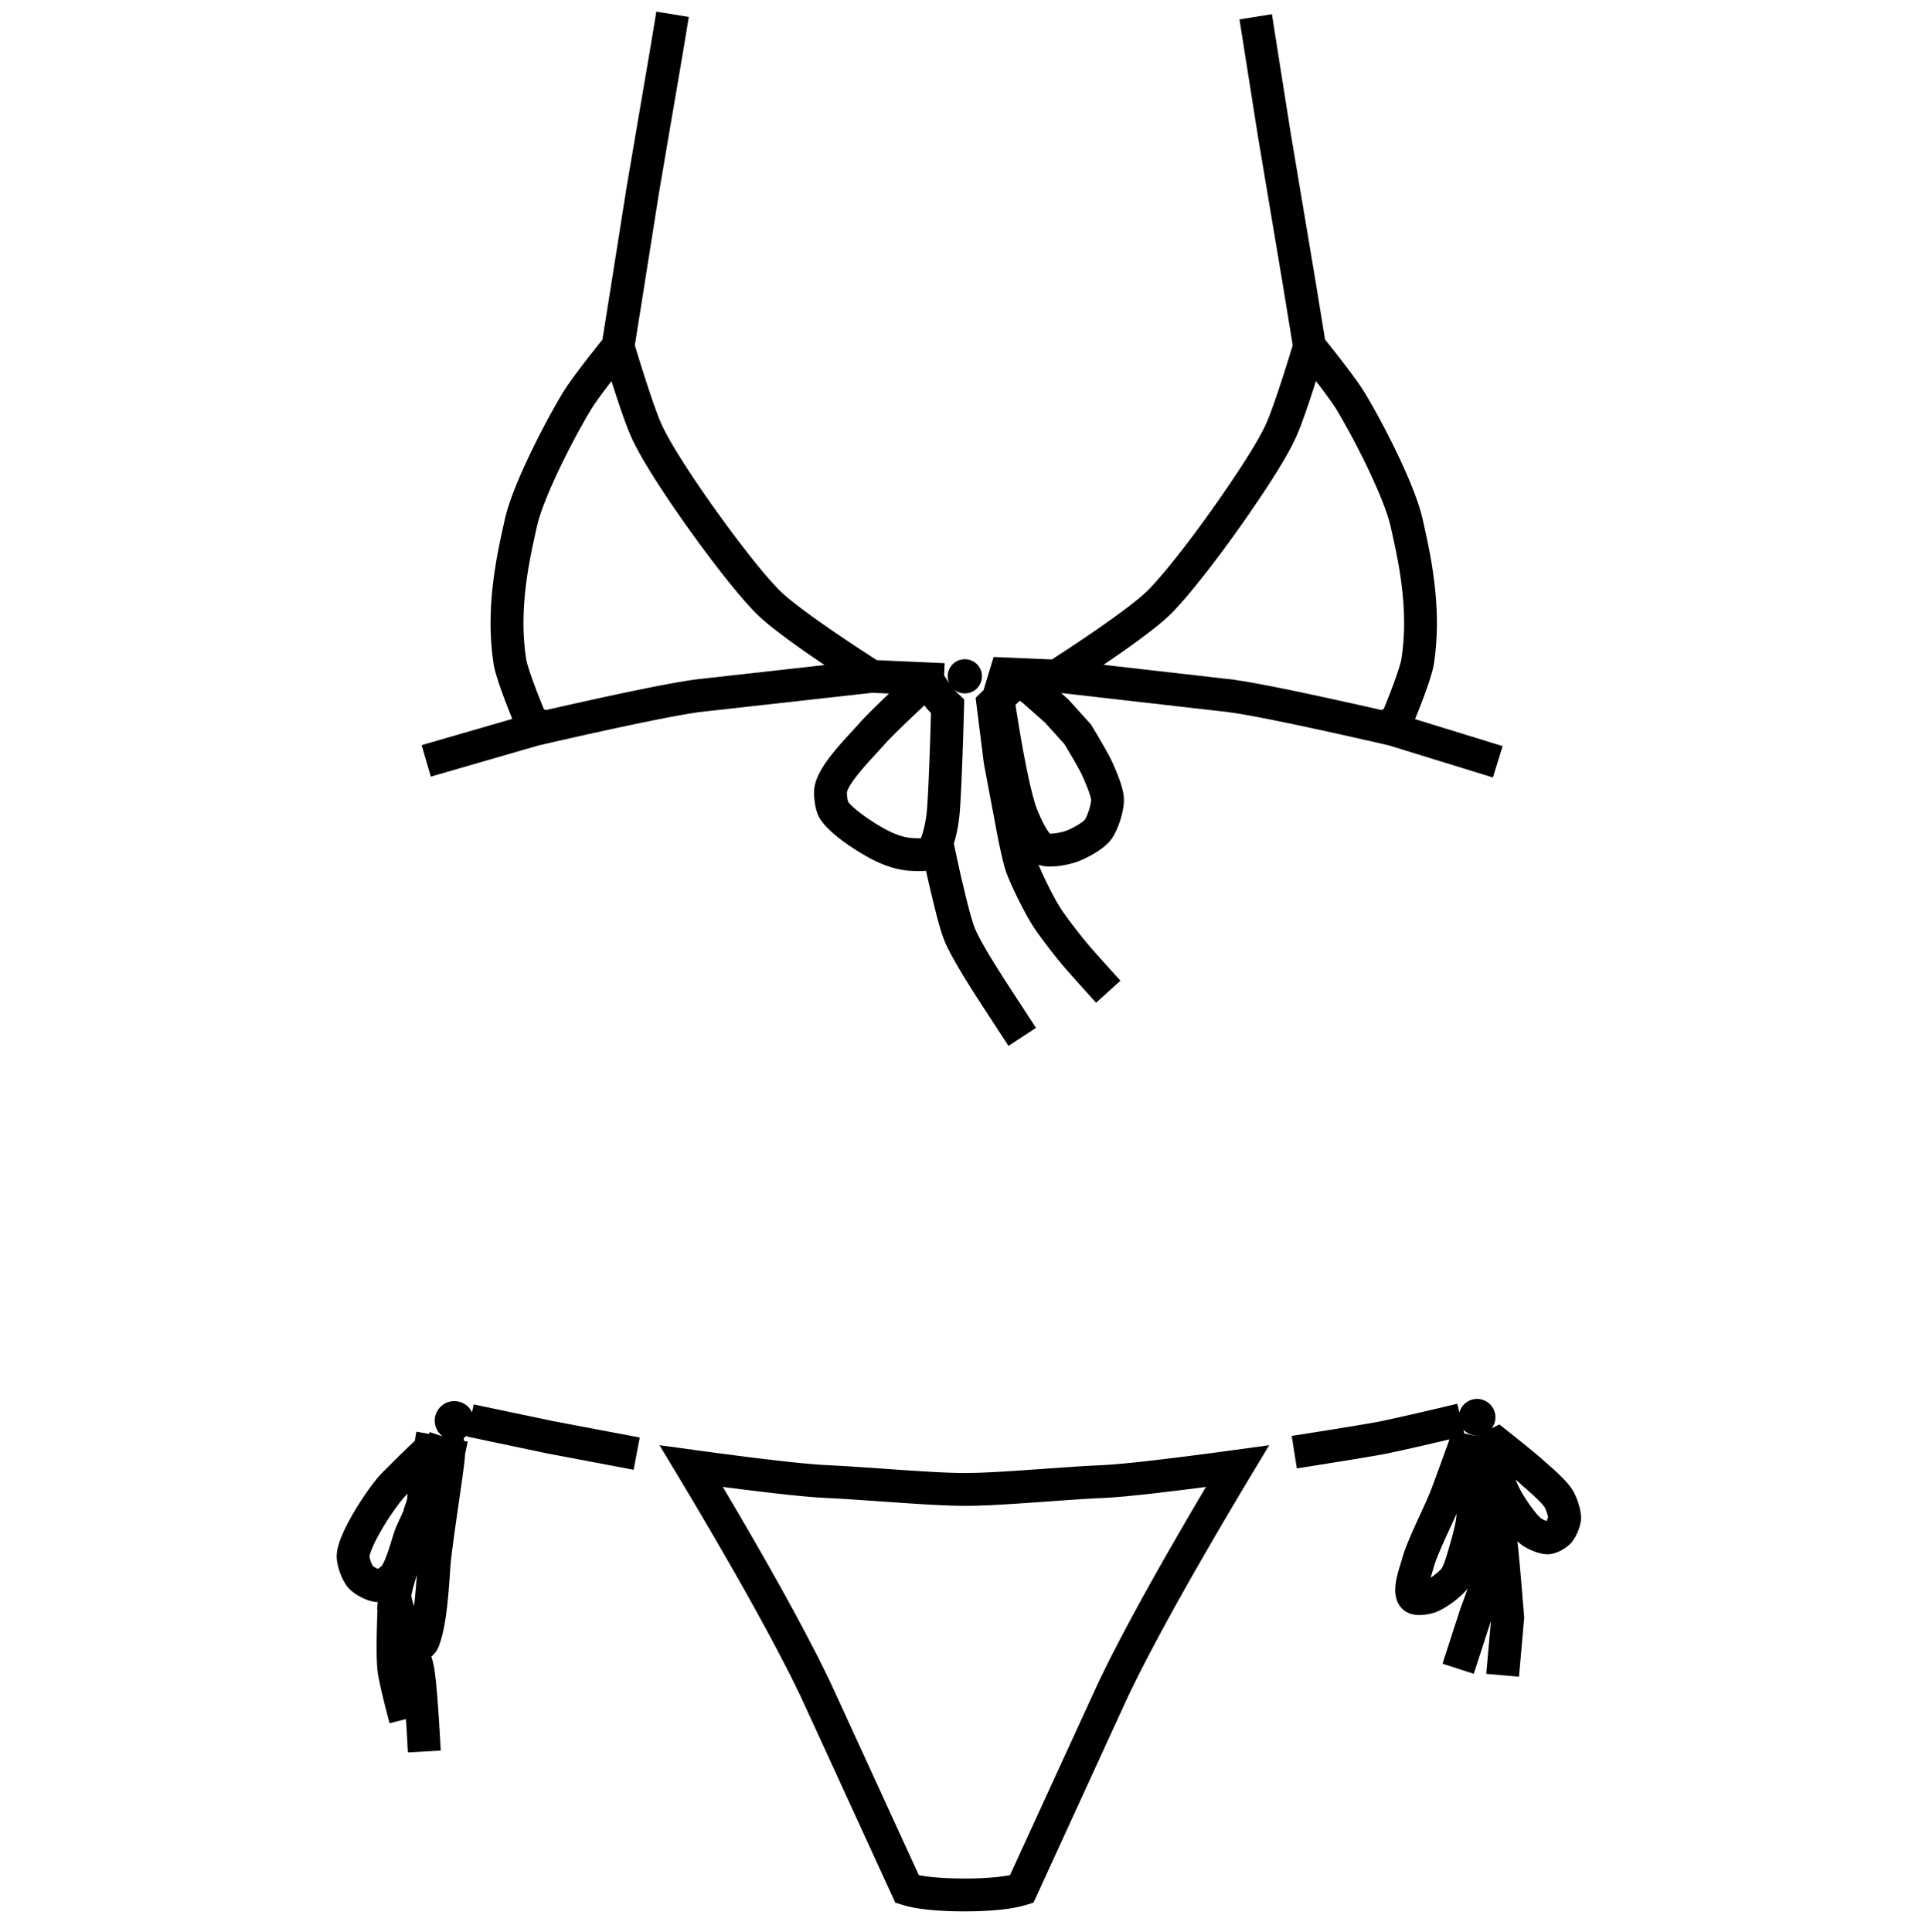 <svg xmlns="http://www.w3.org/2000/svg" viewBox="0 0 2994.91 3000">
  <title>54Icon_neon 1</title>
  <g>
    <path d="M2152.77,1156.53l.16,0,3.27.76,161.66,49.85,15-48.73L2197,1116.54c5.28-13,9.63-24.13,13.56-34.69,6.15-16.57,10.19-28.73,13.1-39.44l.3-1.13c.3-1.14.67-2.53,1-4s.68-3,.92-4.37c.3-1.51.49-2.94.67-4.33l0-.12c.05-.4.1-.8.15-1.16l.65-4.82c.89-5.83,1.42-11.68,1.89-16.92.12-1.23.23-2.46.34-3.7l0-.43c1.12-14.73,1.53-28.35,1.24-41.63-.35-25.49-2.9-52.67-7.81-83.09l0-.11c-2.15-13-4.71-26.48-7.8-41.16L2210.77,815l-2.35-10.43-2.41-9.39-.22-.79c-8-27.38-20.47-55.76-30.48-77.52-11.52-24.79-24.29-50-37.94-74.92L2127.2,623.9l-5.32-9.12-2.67-4.49-2.66-4.26-.23-.36c-7.54-11.58-16.48-23.63-24.24-33.92-11.92-15.76-24.09-31.13-34.84-44.56l-14.63-89.79-38.94-232.23L1974.75,22.05l-50.37,8,28.93,183.24,39,232.41,14.74,90.5c-5.78,18.92-10.49,34-15.06,48.17-5.32,16.44-9.59,29.18-13.85,41.3-2.64,7.49-5.11,14.22-7.58,20.59a207.4,207.4,0,0,1-8.77,19.86l-.08.15c-7.3,14.4-15.12,27.38-21.84,38.21C1932.7,716,1925,728,1916.22,741c-16,24.07-32.8,48.1-49.81,71.4-19.71,26.95-36.6,48.88-53.16,69l-.09.11c-9,11-18.34,21.74-28.68,32.77-10.65,10.69-20.15,18-31.16,26.57l-2.6,2c-24.47,18.66-49.5,35.77-71,50.32-13.84,9.34-28.78,19.19-46.57,30.71l-56.9-2.44h0l-33.6-1.43L1527,1071.53l-12.29,12,12.71,101.37,21,111.58,0,.19c.85,4.31,8.41,42.53,13.53,56.87,7.88,22,27.6,61.31,39.31,80.38,11.26,18.33,36.64,50.67,50.24,66.75,8.23,9.73,33.22,37.38,33.47,37.66l16.75,18.53,37.85-34.18-16.78-18.56c-.24-.27-24.76-27.42-32.35-36.39-12.77-15.09-36.4-45.32-45.72-60.5-9.08-14.78-24.46-45.1-32.3-64.5a56.72,56.72,0,0,0,18.36,2.69c13.57,0,28.92-3.32,38-6.17,12.93-4.07,42.35-18.28,55.06-34.17,12.07-15.08,21.14-45.6,21.18-62.8,0-16.34-8.6-37.3-17.47-57.41l-.29-.66c-7.18-16.3-32.4-57.51-32.64-57.88l-1.15-1.82-34.91-38.66-11.14-9.87,242.79,27.74c2.81.35,5.48.64,8.08.92,4.43.48,8.61.93,12.88,1.64l.24,0,5.15.79.21,0c5.54.85,11.27,1.72,16.4,2.71l.42.07c13,2.26,26.1,4.84,38.82,7.34l4.45.87c59.17,12,117.49,25.08,171.66,37.42Zm-245.19-314c17.45-23.9,34.64-48.53,51-73.14,9.08-13.53,17.13-26,24.61-38.14,7.24-11.69,15.74-25.81,23.9-41.89a255.21,255.21,0,0,0,11-24.76c2.64-6.82,5.29-14,8.12-22.05,4.42-12.57,8.82-25.7,14.27-42.57.88-2.72,1.76-5.47,2.65-8.27q4.13,5.34,8.25,10.78c7.18,9.52,15.41,20.62,22.08,30.84l2,3.21,7.37,12.56,9.85,17.52c13.08,23.89,25.31,48,36.31,71.7,9.19,20,20.63,45.95,27.71,70l2,7.89L2161,826l4.38,20.05c2.94,13.92,5.35,26.62,7.37,38.81,4.51,28,6.85,52.74,7.16,75.73v.21c.25,11.57-.1,23.52-1.09,36.53-.11,1.21-.22,2.42-.33,3.65-.43,4.73-.87,9.61-1.54,14l-.71,5.19c-.08.57-.16,1.2-.24,1.83,0,.25-.06.51-.1.75l-.21,1.2c0,.13-.11.65-.35,1.64l-.18.79c-.07.34-.32,1.27-.49,1.93l-.22.85c-2.49,9.15-6.09,19.94-11.67,34.95-4.14,11.13-8.8,23-14.67,37.36l-1.6-.49-.53,1.7c-50.56-11.47-104.38-23.45-159.08-34.54l-4.67-.92c-12.88-2.53-26.2-5.15-39.7-7.5-6-1.14-12.11-2.08-18-3l-.1,0-5-.77c-5.67-.94-11-1.51-15.67-2-2.41-.26-4.9-.53-7.31-.83l-183.19-20.93c21-14.23,44.83-30.68,68.5-48.72l2.83-2.19c11.44-8.86,23.27-18,36.38-31.22l.48-.5c11.26-12,21.49-23.68,31.28-35.72C1869.86,892.91,1887.3,870.27,1907.58,842.53Zm-277.5,451.91c-2.66-3-9.77-12.4-19.91-37.73-11.46-28.63-26-112.45-33.56-162.33l6.55-6.39,4.61,3.3,34.81,30.83,29.93,33.13c9.27,15.27,24.11,40.59,28,49.51l.31.7c10.64,24.12,13,33.29,13.12,36.68,0,7.3-6.09,26.18-10,31-3.49,4.17-20.5,14.23-30.58,17.41C1645.62,1293,1635.09,1294.57,1630.08,1294.44Z"/>
    <path d="M1846.21,2260.63c-25.2,3.2-47.42,5.88-68,8.2l-1.9.2c-22.39,2.43-43.55,4.72-66.8,5.89-23.44,1-47.84,2.74-71.45,4.41l-15.31,1.08-6.47.45c-26.39,1.87-53.69,3.79-80.86,5.12-16.89.83-30.83,1.14-43.82,1-14.19-.2-27.84-.81-43.92-1.66-26.38-1.45-53-3.33-78.66-5.15l-8.68-.61-43.33-2.94-43.82-2.41c-29.29-2.12-58-5.49-85.75-8.75l-1.33-.16c-31.81-3.83-65.58-8.21-109.48-14.21l-52.7-7.19,27.39,45.6c24.39,40.55,48.08,80.71,70.4,119.35,27.87,48.31,64.19,112.2,98,178l.11.2c5.92,11.29,11.75,23.22,17.38,34.77l5.16,10.55,21.4,46.53,121.46,264.84,4.76,10.44,11,3.37c4.09,1.25,8.41,2.37,12.79,3.31a256.93,256.93,0,0,0,27.52,4.25,532.69,532.69,0,0,0,56,2.53h0a532.15,532.15,0,0,0,56-2.56,257.15,257.15,0,0,0,27.46-4.24c4.48-1,8.8-2.09,12.85-3.33l10.93-3.35,126.18-275.26,21.4-46.55q2.58-5.25,5.14-10.51c5.63-11.53,11.45-23.46,17.4-34.82l.1-.19c33.83-65.85,70.14-129.7,98-178,22.35-38.7,46-78.84,70.37-119.32l27.38-45.56-52.69,7.17C1892.5,2254.59,1869.05,2257.7,1846.21,2260.63Zm-348.88,656a483.46,483.46,0,0,1-50.68-2.25c-7.66-.81-14.24-1.78-20.09-3l-116.41-253.82-21.55-46.86-.27-.58q-2.62-5.36-5.24-10.72c-5.78-11.83-11.75-24.07-18-36-34.3-66.77-71-131.31-99.15-180.09-14.08-24.38-28.71-49.38-43.72-74.71,20.89,2.73,39.69,5.1,57.92,7.3l1.4.16c28.39,3.34,57.75,6.79,88.27,9l44,2.42,43.1,2.92,8.46.6c25.93,1.84,52.75,3.73,79.65,5.22,16.74.88,31,1.51,46,1.73,14.1.18,29-.15,47-1,27.73-1.36,55.32-3.3,82-5.19l6.36-.45,13.72-1,1.64-.12c23.29-1.64,47.37-3.35,70.14-4.33h.19c24.76-1.24,46.64-3.61,69.8-6.12l2.09-.23c20.74-2.34,43.22-5.05,68.73-8.29l19.67-2.55c-15,25.29-29.61,50.27-43.71,74.68-28.13,48.75-64.81,113.27-99.12,180.06-6.27,12-12.25,24.2-18,36.05q-2.6,5.34-5.23,10.68l-21.82,47.46L1568.1,2911.38c-5.82,1.18-12.42,2.15-20.09,3A480.46,480.46,0,0,1,1497.33,2916.62Z"/>
    <path d="M668.91,1205.85l167.29-48.44,19.45-4.49c61.81-14,122.35-27.53,183.41-39.35,12.41-2.35,28.84-5.36,46.26-7.9l268.87-30,26.1,1.17c-17.93,17.06-36.7,35.43-46.14,46.21-3,3.44-7,7.76-11.23,12.35-28.9,31.28-53.22,59.34-58.22,85.85-2.1,11.12,0,36.52,8.08,49.46,16.86,27.19,65,54.74,74.52,60,22.85,12.65,42.91,19.36,63.13,21.15.08,0,7.64.66,16.25.66,3.72,0,7.46-.11,11.12-.44,1.93,8.93,3.78,17.28,5,22.34.86,3.54,1.85,7.7,2.93,12.26,6,25.34,13.5,56.88,21.25,75.47,7.15,17.15,23.65,45.86,49,85.33,8.43,13.1,33.23,51.06,36,55.35l13.73,21,42.72-27.9L1594.79,1575c-.25-.38-27.08-41.43-35.87-55.1-31.15-48.46-41.47-69.28-44.85-77.38-6.15-14.76-13.7-46.57-18.7-67.62-1.11-4.68-2.12-9-3-12.58-2.65-10.84-8.65-39.38-11.44-52.75,6-18.7,8.24-38.31,8.95-46.41,3.57-40.92,6.73-160.75,6.86-165.82l.3-11.31-8.14-7.77c-2.69-2.58-5.47-5.33-7.54-7.44a26.54,26.54,0,0,0,15.86,5.78l.78,0a26.46,26.46,0,0,0,18.64-7.65,26.76,26.76,0,0,0,7.89-19v-.71a26.45,26.45,0,0,0-26.54-25.69l-1.21,0a26.4,26.4,0,0,0-25.32,25.71v.61a26.88,26.88,0,0,0,2.35,11.2c-2.43-3.69-5.33-8.25-8-12.5l.85-18.9-105.3-4.71c-18.39-11.85-33.76-21.93-47.93-31.45-21.68-14.61-46.84-31.75-71.2-50.23l-2-1.52c-11.24-8.64-21-16.11-31.87-27-10.39-11-19.81-21.74-28.78-32.76l-.1-.12c-16.2-19.66-32.64-40.95-53.28-69-18-24.54-34.33-47.88-50-71.37-9-13.44-16.68-25.41-23.59-36.67-6.61-10.69-14.37-23.59-21.8-38.23l0-.09a208.36,208.36,0,0,1-8.78-19.88l0-.1c-2.41-6.23-4.81-12.77-7.55-20.57-4.25-12.15-8.51-24.9-13.79-41.34-4.55-14.19-9.26-29.35-15.09-48.51l12.67-79.56,25-158.16,37.52-219.8,8.61-52.28L1019,18.09l-8.57,52L972.92,290,947.84,448.62l-12.53,78.66c-10.74,13.41-22.87,28.75-34.78,44.49-7.74,10.25-16.67,22.29-24.23,33.9l-2.58,4.1-8.07,13.73-10.27,18.26-.13.24c-13.67,24.94-26.43,50.15-38,75-10,21.67-22.44,50-30.45,77.44l-2.45,9.47-2.48,11-4.51,20.58c-3.09,14.66-5.64,28.12-7.8,41.16l0,.11c-4.9,30.42-7.46,57.6-7.81,83.08-.29,13.28.12,26.91,1.24,41.65l0,.45c.12,1.25.23,2.5.34,3.75.47,5.16,1,11,1.89,16.83l.61,4.58,0,.28c.05.3.09.63.13,1l0,.16c.19,1.43.38,2.9.69,4.42s.55,2.84.92,4.38.69,2.86,1,4l.3,1.16c2.92,10.74,7,22.9,13.11,39.44,3.85,10.37,8.14,21.37,13.38,34.27l-140.69,40.74Zm175.71-104.2c-5.93-14.51-10.62-26.44-14.75-37.56-5.57-15-9.17-25.78-11.67-35l-.25-1c-.15-.58-.38-1.46-.45-1.78l-.2-.87c-.21-.86-.32-1.41-.37-1.72l-.17-1,0-.09c0-.25-.07-.51-.1-.77l0-.16c-.07-.55-.14-1.1-.21-1.6l-.64-4.71-.07-.51c-.67-4.33-1.11-9.18-1.53-13.89-.12-1.24-.23-2.48-.35-3.71-1-13-1.33-25-1.08-36.52v-.21c.31-23,2.65-47.74,7.16-75.7,2-12.27,4.44-25,7.37-38.84L831.65,826l2.21-9.78,2-7.89c7.08-24.08,18.52-50.06,27.67-69.94,11-23.71,23.24-47.86,36.35-71.78l9.86-17.54,5-8.5,2.37-4,2-3.26c6.69-10.25,14.92-21.34,22.08-30.83q4.08-5.38,8.16-10.68c.91,2.86,1.8,5.66,2.69,8.44,5.43,16.88,9.81,30,14.22,42.62,2.92,8.31,5.49,15.31,8.1,22a257.5,257.5,0,0,0,11,24.81c8.29,16.34,16.74,30.39,23.86,41.9,7.21,11.75,15.26,24.26,24.59,38.23,16.07,24.11,32.84,48,51.3,73.24,21.22,28.85,38.18,50.81,55,71.19,9.83,12.07,20.13,23.79,31.48,35.8l.5.52c13.37,13.36,25.43,22.63,37.1,31.61l2.15,1.65c23.65,18,47.69,34.45,68.88,48.77L1126,1049.81l-46.73,5.22-.83.11c-18.56,2.7-35.86,5.87-48.86,8.33l-.11,0c-60.91,11.79-121,25.21-182.32,39.08l-.38-1.3-2,.59Zm570.27,199.44c-12.86-1.14-26.5-5.9-42.91-15-23.25-12.85-48.42-31.73-55.22-41.28a59.94,59.94,0,0,1-1.86-14.49c3.17-14.47,31.7-45.37,45.48-60.29,4.46-4.83,8.68-9.39,12.15-13.36,10.85-12.4,39-39.31,62.75-61.53,1.22,1.72,2.34,3.25,3.32,4.46,1.6,2,4.11,4.68,6.85,7.47-1.27,45.27-3.87,122.8-6.39,151.66-1.47,16.87-5.71,34.23-9.39,42.78A142.65,142.65,0,0,1,1414.89,1301.09Z"/>
    <path d="M735.45,2180.59l-2.58,12.35a30.36,30.36,0,1,0-45.71,37.16l-.64-.11-19.32-6.49-1,2.89-19.73-3.49L644,2237.38c-2.49,2.15-5,4.55-7.78,7.12-7.16,6.72-16.91,16.27-32.6,31.95l-.16.16c-3.59,3.59-6.69,6.69-8,8-16.25,15.68-37.9,49-48.5,67.61-21.36,37.49-24,54.28-24.2,63.65-.26,15.15,8.52,38.89,18.42,49.82,9.33,10.31,29.52,21.33,45.28,21.81l-1.06,11,.68.06-.14,4.24c-1.11,32.93-2.1,69.86.24,91.46,1.58,14.49,10.62,50.13,12.42,57.13l1-.25h0l-1,.25,6.22,24.24,25.49-6.57c.73,10.92,1.31,20.55,1.66,26.78l1.39,25,50.92-2.84-1.39-25c-.18-3.13-4.32-77-8.66-102.91a146.22,146.22,0,0,0-4.53-18.12,35.67,35.67,0,0,0,11.54-15.83c11.66-30.39,14.94-78.15,17.58-116.54v-.19c.18-2.69.37-5.35.55-8,1.12-16.07,7.69-61.74,13-98.44,7.57-52.66,9.61-67.79,9.57-74.8l4.26-19.77-5.89-1.27-.15-4.78a30.62,30.62,0,0,0,5.33-3.75l-.39,1.86,123.55,26,135.1,25.58,9.47-50.11-134.34-25.44Zm-96.81,296.63c.78-4.89,3.73-16.11,8.58-32-1.09,15.37-2.42,32.5-4.41,48.51C640.7,2487.24,639,2481,638.64,2477.22Zm-7.85-155.92,2.2-2.16c-.46,3.26-.8,6.27-1,9l-5.43,16.12.46.15c-2.17,5-4.57,10.21-6.17,13.64-3.65,7.86-6.8,14.65-8.62,20.21-1,3.13-2.15,6.79-3.35,10.71-3.33,10.88-11.11,36.28-16.57,42.72a32.8,32.8,0,0,1-5.77,4.07,38.27,38.27,0,0,1-7.61-4.31c-2.05-3.16-5-11.32-5.27-14.8.15-1.33,1.82-11.66,17.5-39.18C602.16,2358.21,620.69,2331,630.79,2321.3Z"/>
    <path d="M2441.89,2314.17c-7.77-13-23-26.86-40.66-42.38-2.48-2.17-4.72-4.14-6.6-5.84-13.29-12-53.64-43.88-54-44.18l-12.72-10.08-11.83,5.92a28.49,28.49,0,1,0-50.3-24.59l-3.19-13.48-24.33,5.77c-.77.18-78,18.43-101,22.68-27.87,5.15-106.28,17.49-107.07,17.62l-24.71,3.88,8,50.4,24.82-3.92c8.21-1.3,81-12.8,108.26-17.82,24.39-4.51,102.72-23,103.51-23.22l.35-.08-2.84,7.89c-.2.55-20.05,55.89-27.11,73.8-3.45,8.74-9.11,21-15.1,34.05-11.17,24.28-23.83,51.79-28.93,71-.47,1.75-1.26,4.32-2.11,7-6.4,20.75-15.18,49.16,1.4,67.87,4.5,5.08,13,11.13,28,11.13a80.71,80.71,0,0,0,23.39-3.81c15.72-5.16,40.37-23.1,51.45-37.32-2.13,6.54-4.92,14.07-7.05,19.85-2.08,5.61-4,10.9-5.45,15.23-4.63,14.2-18.66,57.51-18.75,57.81l-7.67,23.77,48.47,15.67,8.17-25.13c9.08-28.05,15.57-48,18.26-56.29.08-.23.16-.46.24-.71l-7.29,82.21,50.81,4.49,8.12-91.75-.17-2.1c-.06-.78-6.32-78.54-9.1-104.54-.37-3.45-.83-7.55-1.35-12.06a71.54,71.54,0,0,0,6.64,5.63c8.24,6.1,26.17,14.68,40.22,14.68.82,0,1.65,0,2.48-.08,13.33-.9,27.8-10.64,33.82-17.26,8-8.82,15-25.6,15.65-37.38C2455.3,2343.92,2447.44,2323.42,2441.89,2314.17Zm-40.95,47.33a41.38,41.38,0,0,1-8.25-4c-6.32-4.67-20.33-23.46-30.59-41a210.89,210.89,0,0,1-9.22-19.23c3.1,2.6,5.7,4.83,7.55,6.51,2,1.83,4.46,4,7.13,6.31,9.18,8.07,26.27,23.1,30.6,30.3,1.88,3.14,4.75,11.44,5.35,15.25a35.77,35.77,0,0,1-2.41,5.75Zm-139.41-11.33c-.3,3.56-.61,6.65-1,9.11-1,7.33-5.24,24.5-8.2,34.38-.69,2.28-1.46,5-2.3,8-2.19,7.74-8,28.29-11.76,33.44-3,4-10.51,10.13-17.16,14.64.71-2.44,1.38-4.58,1.84-6.06l0-.13c1-3.32,1.9-6.18,2.61-8.85,4-14.94,16.18-41.45,26-62.79C2255.14,2364.29,2258.53,2356.93,2261.53,2350.17Zm29.18-121.23-1.27.37-16-3.68-1.43-6A28.48,28.48,0,0,0,2290.71,2228.94Z"/>
  </g>
</svg>
